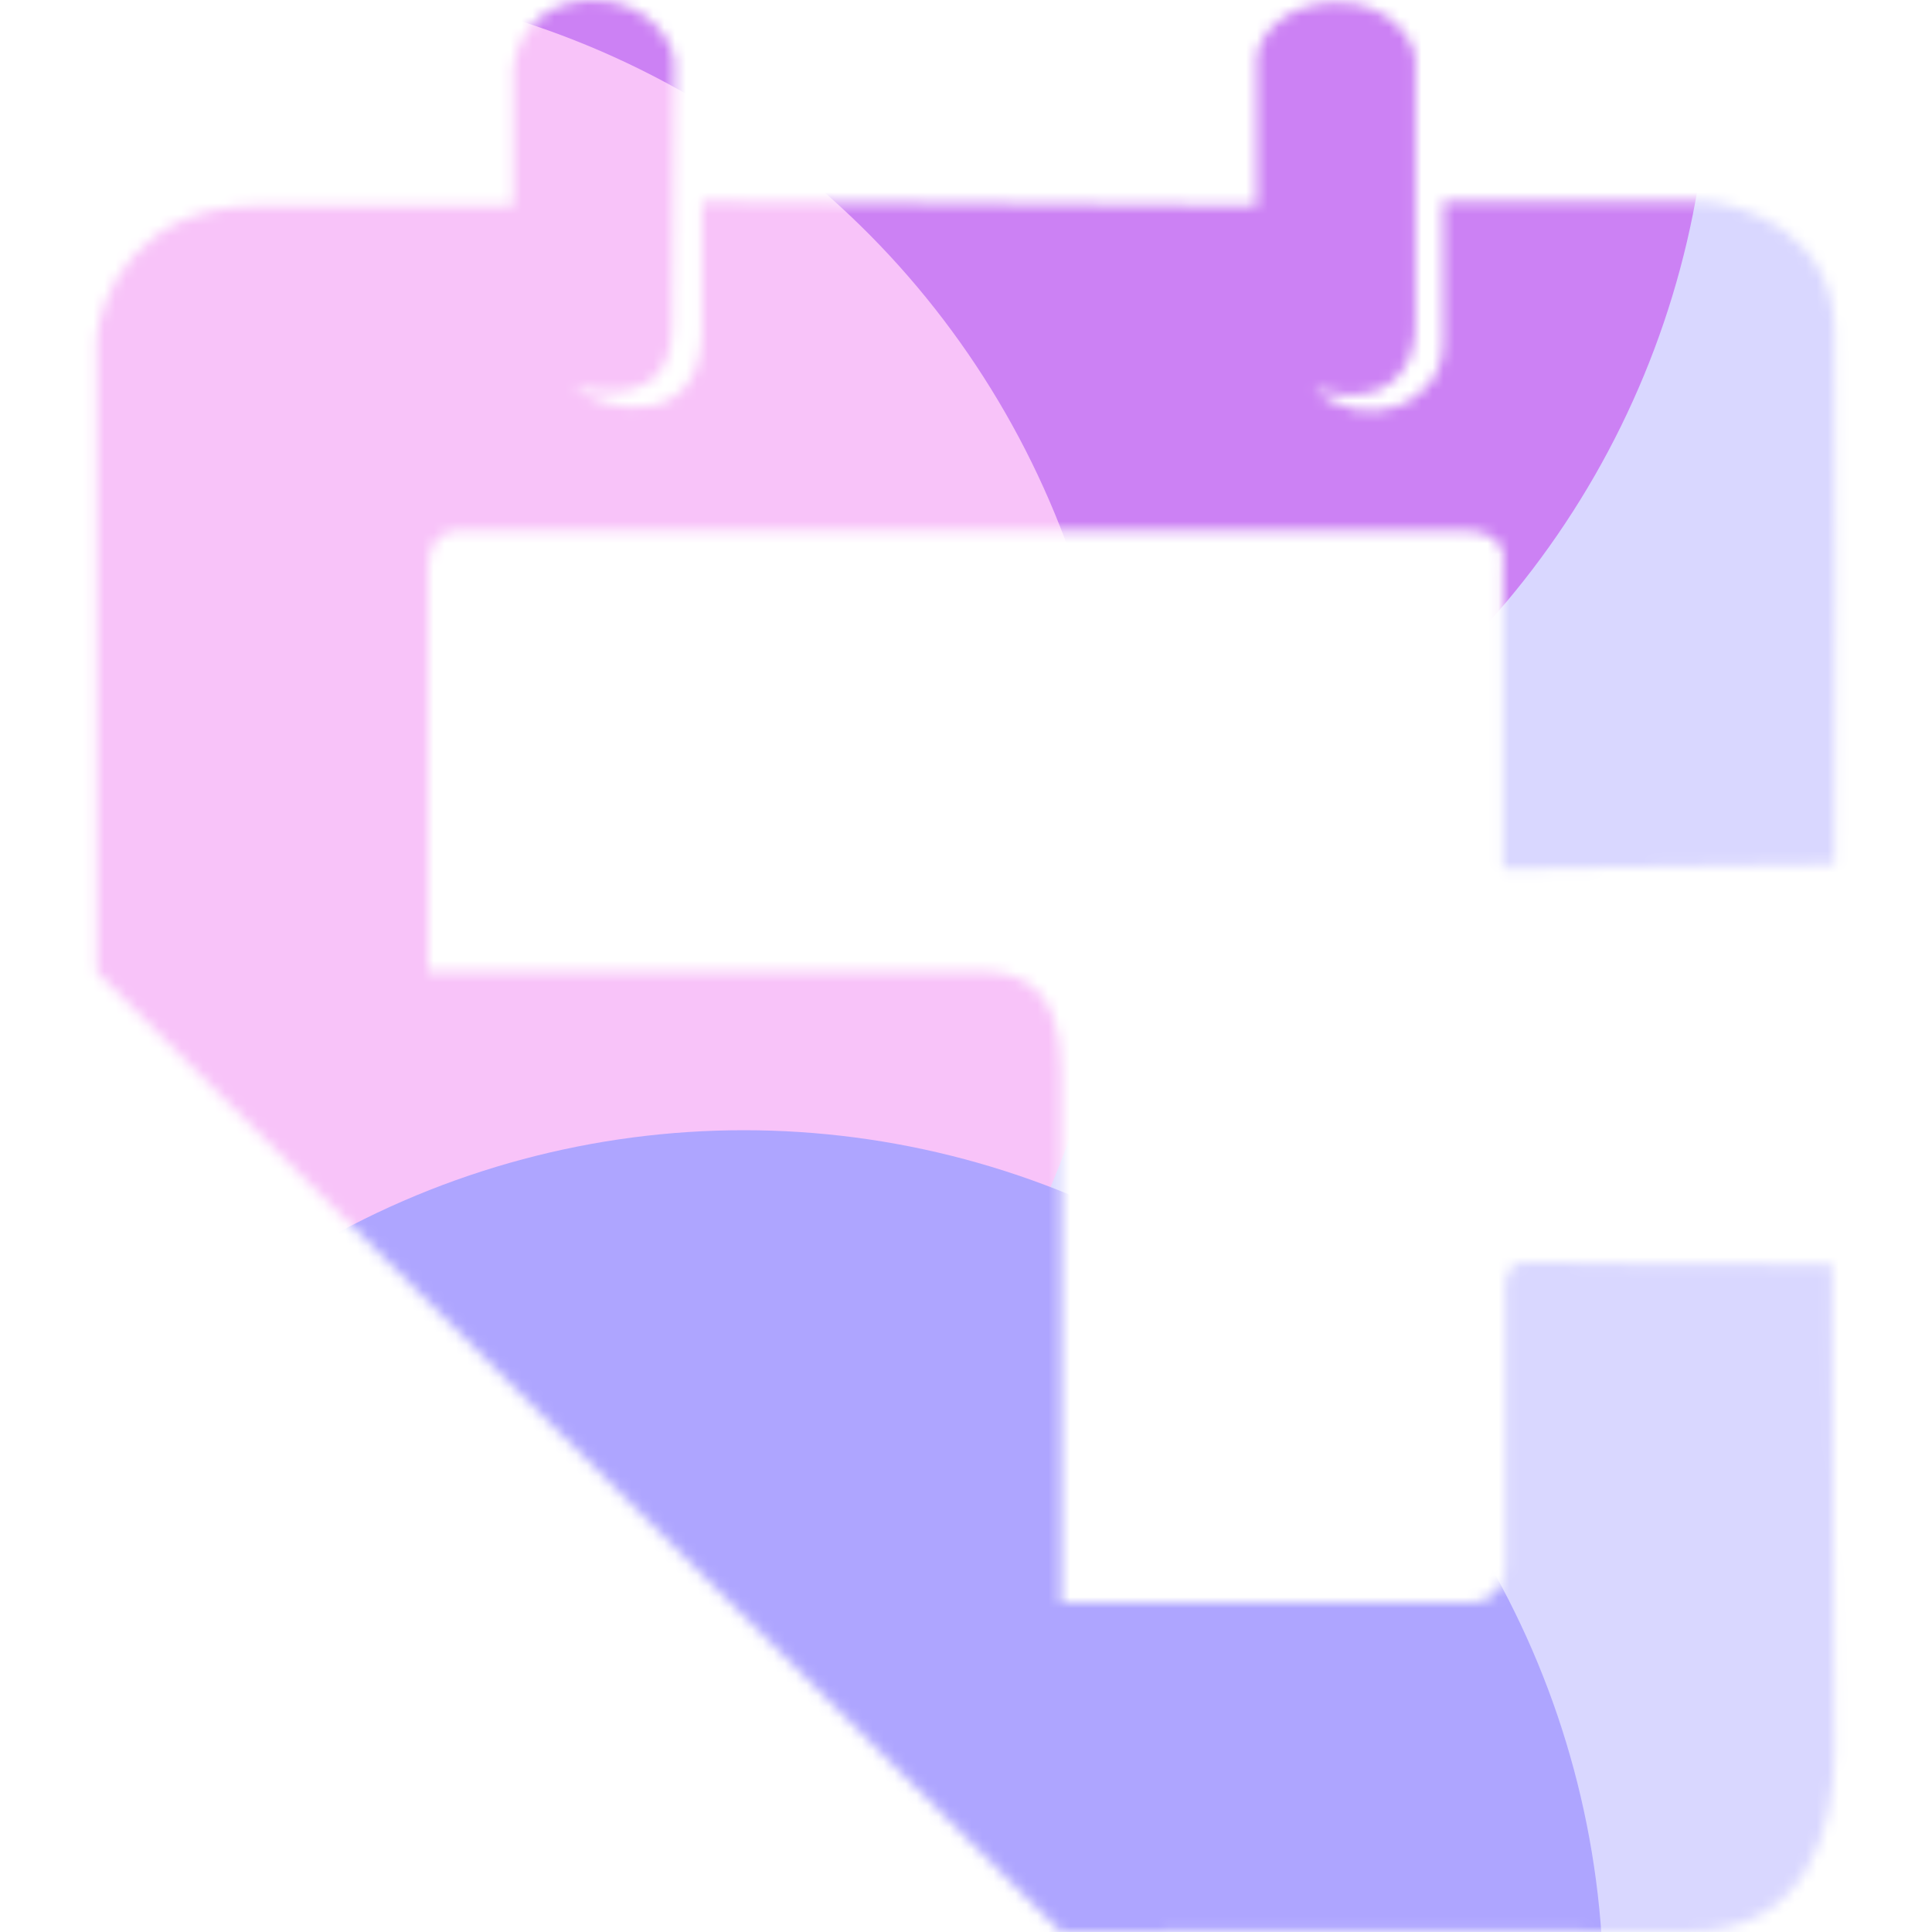 <svg width="176" height="176" viewBox="0 0 176 176" fill="none" xmlns="http://www.w3.org/2000/svg">
<mask id="mask0_295_35855" style="mask-type:alpha" maskUnits="userSpaceOnUse" x="8" y="0" width="160" height="176">
<path d="M8.8 30.832V88.523L96.655 175.998C110.144 175.929 140.394 175.832 153.478 175.998C164.591 176.14 167.107 166.618 167.107 159.545L166.898 115.183C158.51 115.183 141.233 115.141 139.22 114.974C137.207 114.808 136.983 116.849 137.123 117.89V142.467C137.123 145.632 134.747 146.146 133.559 146.007H96.655V97.688C96.655 89.19 92.462 88.523 88.897 88.523H38.993V51.868C38.993 48.869 40.811 48.258 41.719 48.327H133.349C136.872 48.327 137.193 50.549 136.913 51.66V79.151L167.107 78.735C167.177 66.1 167.275 38.663 167.107 29.999C166.939 21.335 159.07 18.613 155.156 18.336H131.462V31.249C131.462 36.914 124.333 39.572 119.72 35.414C126.43 37.489 129.155 33.532 128.946 29.166V5.423C128.946 3.957 126.852 0.216 121.817 0.216C116.782 0.216 114.478 3.541 114.478 5.423V18.752L63.945 18.336V30.416C63.736 39.364 54.929 37.497 52.203 35.206C58.745 36.705 61.219 34.365 61.219 29.582L61.429 6.047C61.639 3.957 58.913 -0.2 53.671 0.007C48.784 0.201 47.031 3.826 46.752 6.047V18.752H23.477C12.574 18.752 9.149 26.805 8.8 30.832Z" fill="white"/>
</mask>
<g mask="url(#mask0_295_35855)">
<g filter="url(#filter0_f_295_35855)">
<ellipse cx="139.04" cy="106.119" rx="92.4" ry="92.919" fill="#D9D7FF"/>
</g>
<g filter="url(#filter1_f_295_35855)">
<ellipse cx="77.44" cy="3.96" rx="78.32" ry="78.76" fill="#CC81F4"/>
</g>
<g filter="url(#filter2_f_295_35855)">
<ellipse cx="23.76" cy="77" rx="78.32" ry="78.76" fill="#F8C3F9"/>
</g>
<g filter="url(#filter3_f_295_35855)">
<ellipse cx="67.76" cy="181.72" rx="78.32" ry="78.76" fill="#AEA5FF"/>
</g>
</g>
<defs>
<filter id="filter0_f_295_35855" x="-19.427" y="-52.867" width="316.935" height="317.973" filterUnits="userSpaceOnUse" color-interpolation-filters="sRGB">
<feFlood flood-opacity="0" result="BackgroundImageFix"/>
<feBlend mode="normal" in="SourceGraphic" in2="BackgroundImageFix" result="shape"/>
<feGaussianBlur stdDeviation="33.034" result="effect1_foregroundBlur_295_35855"/>
</filter>
<filter id="filter1_f_295_35855" x="-56.88" y="-130.8" width="268.64" height="269.52" filterUnits="userSpaceOnUse" color-interpolation-filters="sRGB">
<feFlood flood-opacity="0" result="BackgroundImageFix"/>
<feBlend mode="normal" in="SourceGraphic" in2="BackgroundImageFix" result="shape"/>
<feGaussianBlur stdDeviation="28" result="effect1_foregroundBlur_295_35855"/>
</filter>
<filter id="filter2_f_295_35855" x="-110.56" y="-57.76" width="268.64" height="269.52" filterUnits="userSpaceOnUse" color-interpolation-filters="sRGB">
<feFlood flood-opacity="0" result="BackgroundImageFix"/>
<feBlend mode="normal" in="SourceGraphic" in2="BackgroundImageFix" result="shape"/>
<feGaussianBlur stdDeviation="28" result="effect1_foregroundBlur_295_35855"/>
</filter>
<filter id="filter3_f_295_35855" x="-66.56" y="46.96" width="268.64" height="269.52" filterUnits="userSpaceOnUse" color-interpolation-filters="sRGB">
<feFlood flood-opacity="0" result="BackgroundImageFix"/>
<feBlend mode="normal" in="SourceGraphic" in2="BackgroundImageFix" result="shape"/>
<feGaussianBlur stdDeviation="28" result="effect1_foregroundBlur_295_35855"/>
</filter>
</defs>
</svg>
